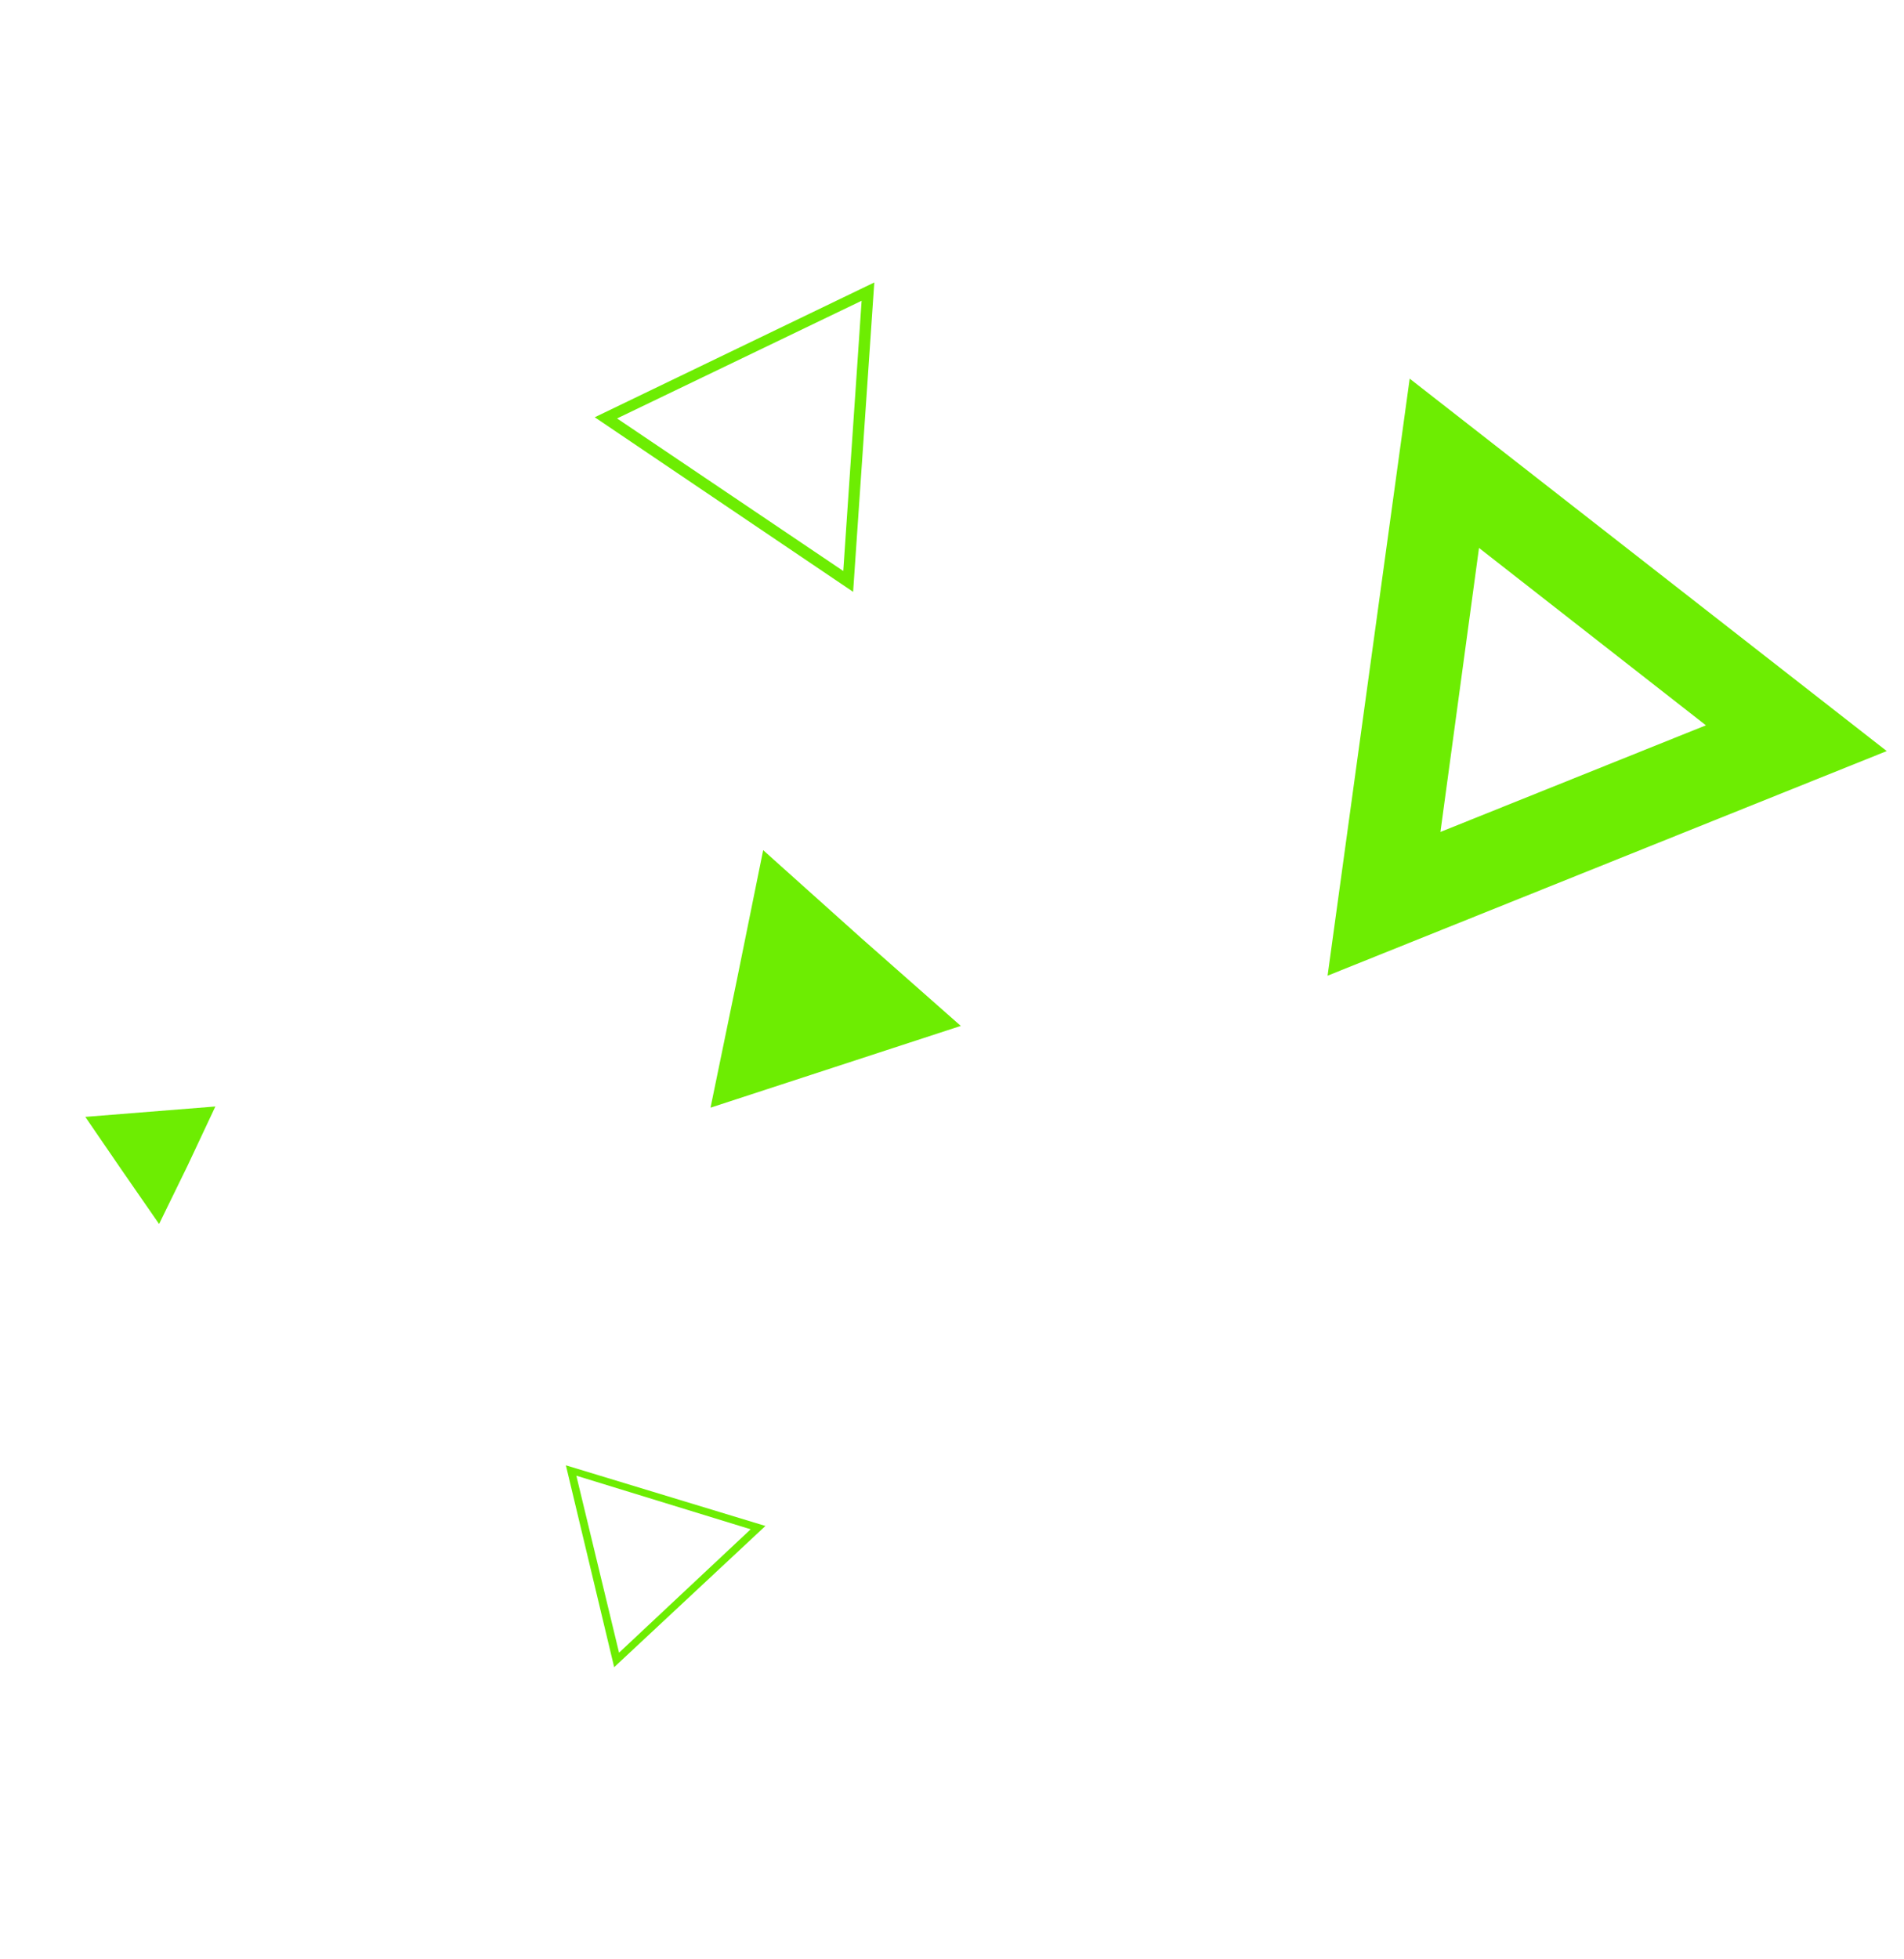 <svg width="105" height="108" viewBox="0 0 105 108" fill="none" xmlns="http://www.w3.org/2000/svg">
<g clip-path="url(#clip0)">
<path d="M77.74 20.871L73.212 53.781L104.048 41.4L77.74 20.871ZM94.076 39.98L79.436 45.858L81.563 30.203L94.076 39.98Z" fill="#6DED02"/>
<path d="M48.215 15.569L32.799 23L47.047 32.623L48.215 15.569ZM47.516 16.578L46.504 31.474L34.029 23.065L47.516 16.578Z" fill="#6DED02"/>
<path d="M31.207 80.77L33.869 91.897L42.211 84.112L31.207 80.77ZM31.784 81.342L41.397 84.296L34.139 91.098L31.784 81.342Z" fill="#6DED02"/>
<path d="M52.984 56.549L47.498 51.711L42.087 46.862L40.64 53.997L39.183 61.056L46.083 58.803L52.984 56.549Z" fill="#6DED02"/>
<path d="M11.877 60.991L8.29 61.277L4.704 61.564L6.717 64.5L8.773 67.468L10.347 64.246L11.877 60.991Z" fill="#6DED02"/>
</g>
<defs>
<clipPath id="clip0">
<rect width="83.094" height="67.86" fill="white" transform="translate(104.306 41.06) rotate(127.234)"/>
</clipPath>
</defs>
</svg>
